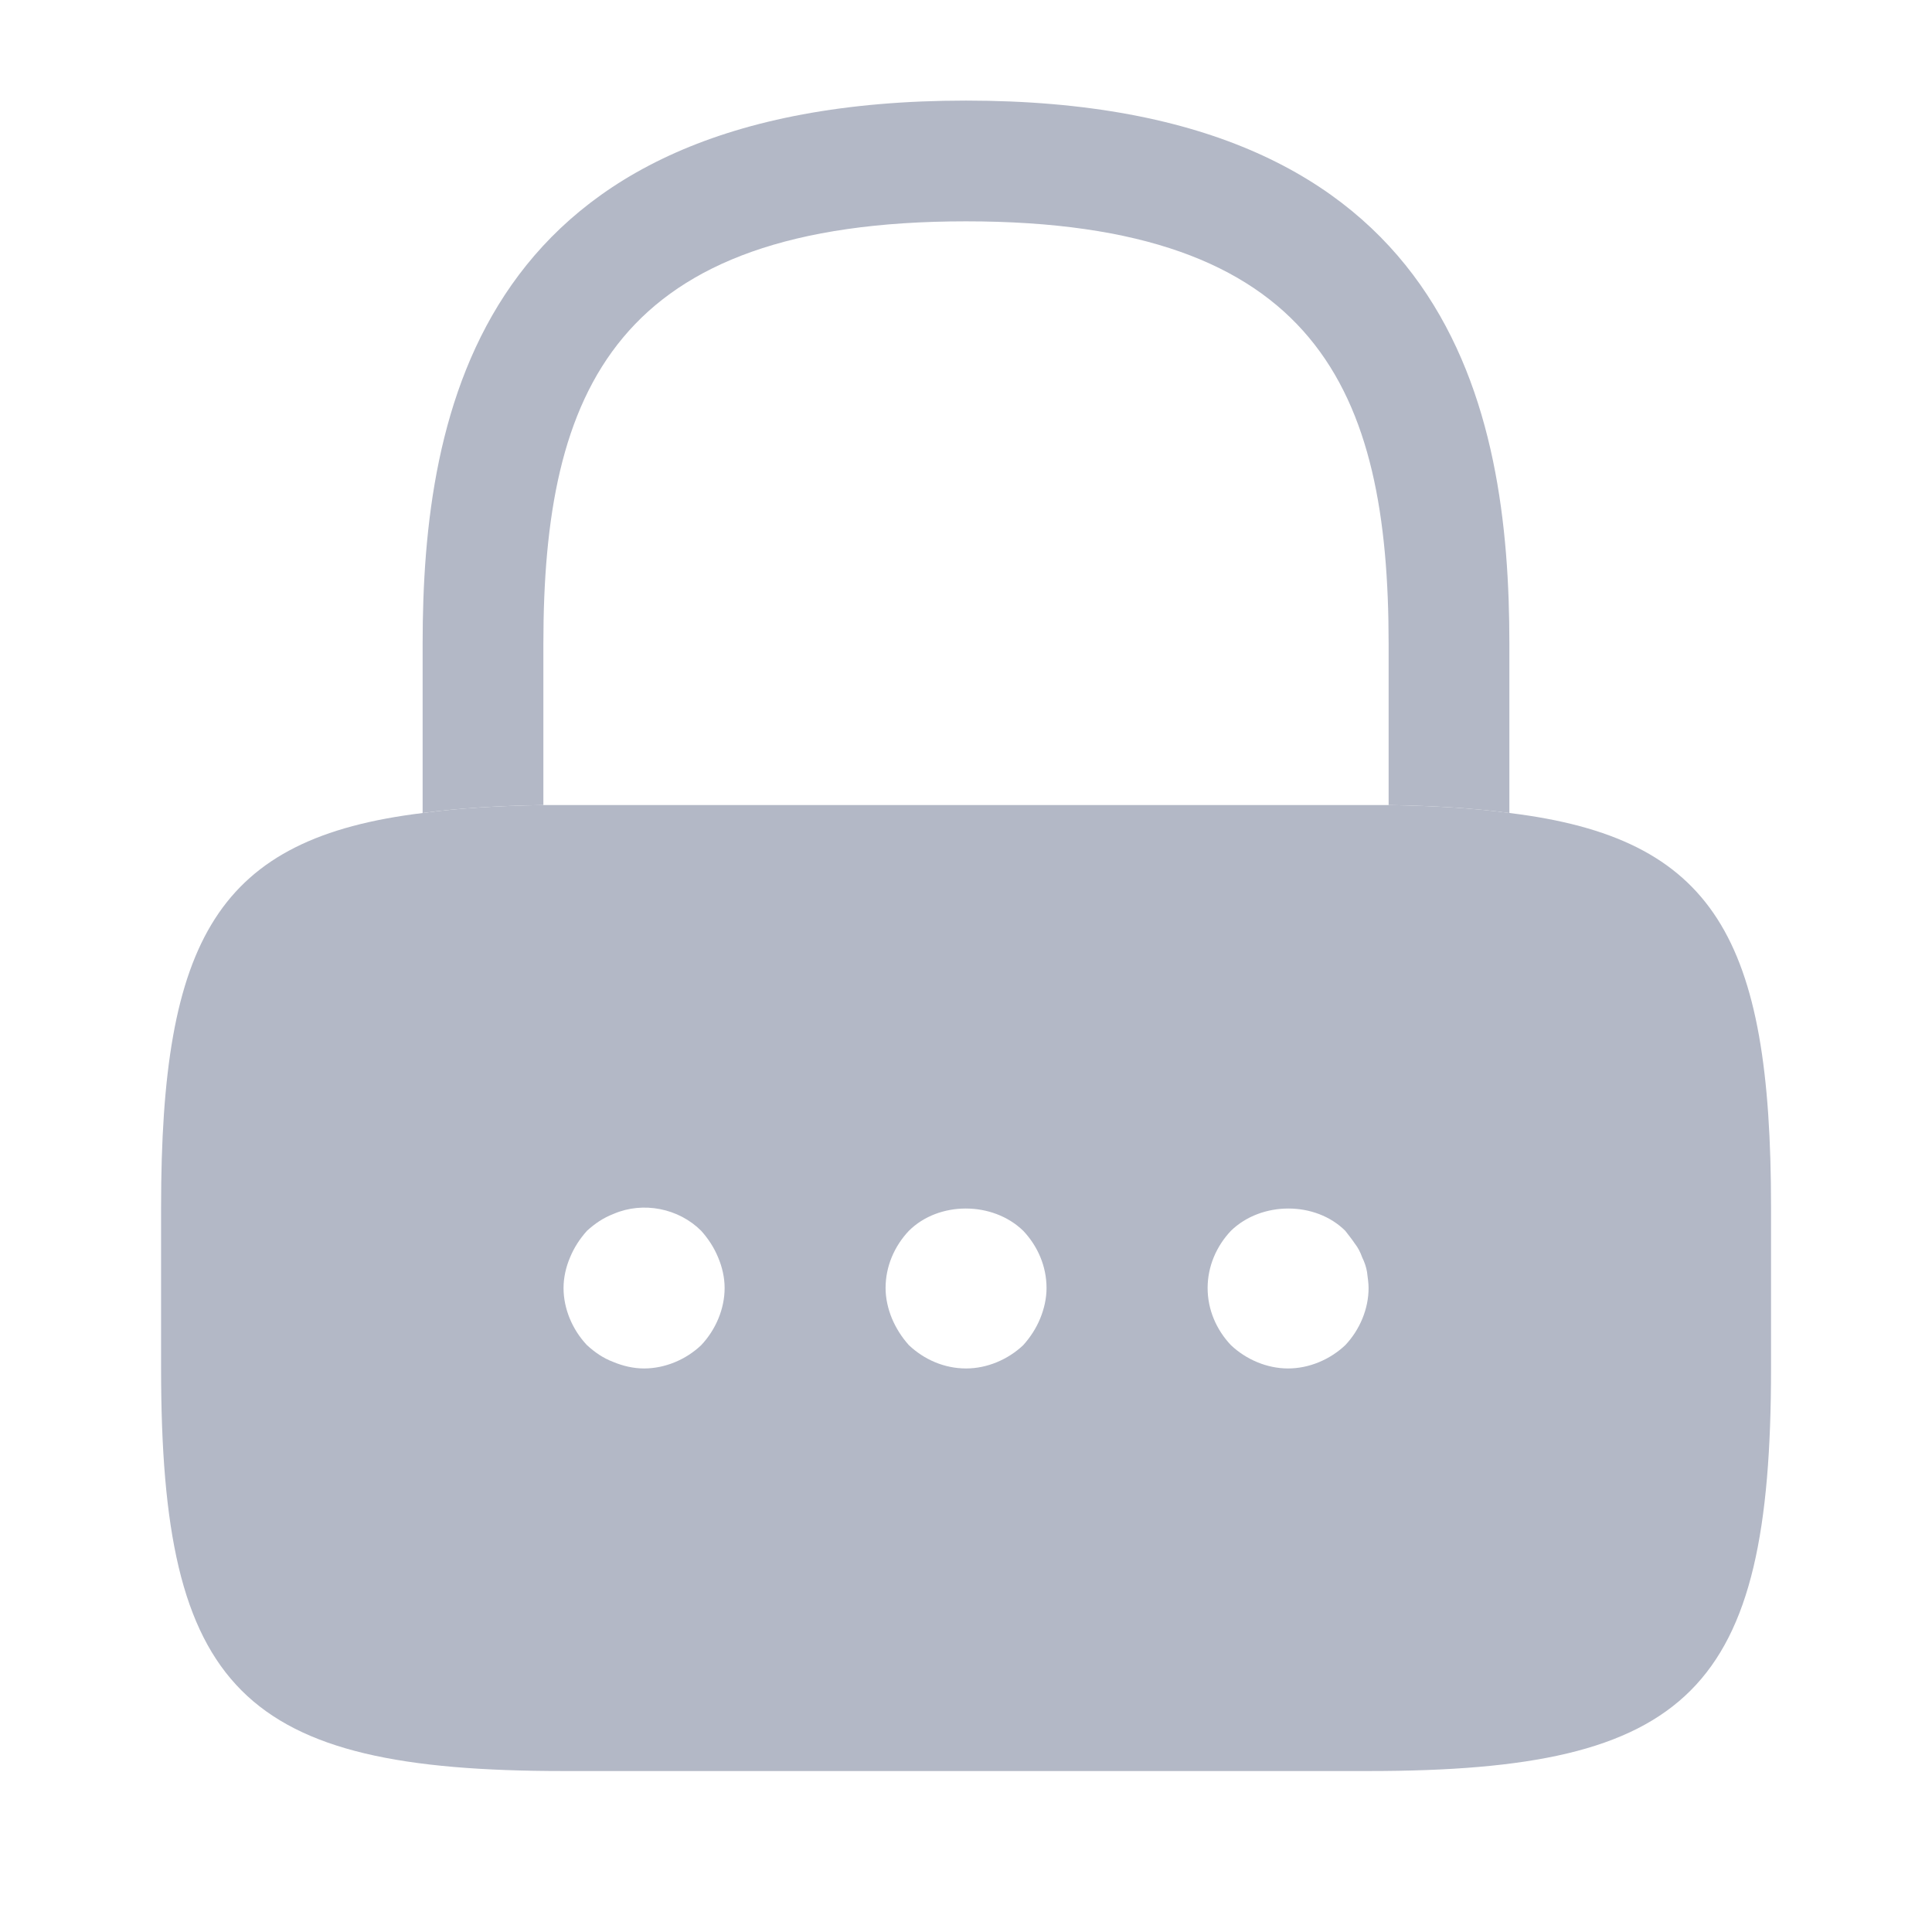 <svg width="16" height="16" viewBox="0 0 16 16" fill="none" xmlns="http://www.w3.org/2000/svg">
<path d="M12.5 5.333V6.733C12.207 6.693 11.873 6.673 11.5 6.667V5.333C11.5 3.233 10.907 1.833 8 1.833C5.093 1.833 4.5 3.233 4.5 5.333V6.667C4.127 6.673 3.793 6.693 3.5 6.733V5.333C3.5 3.4 3.967 0.833 8 0.833C12.033 0.833 12.5 3.4 12.5 5.333Z" fill="#B3B8C6"/>
<path d="M12.501 6.733C12.207 6.693 11.874 6.673 11.501 6.667H4.501C4.127 6.673 3.794 6.693 3.501 6.733C1.801 6.94 1.334 7.773 1.334 10V11.333C1.334 14 2.001 14.667 4.667 14.667H11.334C14.001 14.667 14.667 14 14.667 11.333V10C14.667 7.773 14.201 6.94 12.501 6.733ZM5.807 11.14C5.681 11.26 5.507 11.333 5.334 11.333C5.247 11.333 5.161 11.313 5.081 11.28C4.994 11.247 4.927 11.2 4.861 11.14C4.741 11.013 4.667 10.84 4.667 10.667C4.667 10.58 4.687 10.493 4.721 10.413C4.754 10.333 4.801 10.26 4.861 10.193C4.927 10.133 4.994 10.087 5.081 10.053C5.327 9.947 5.621 10.007 5.807 10.193C5.867 10.26 5.914 10.333 5.947 10.413C5.981 10.493 6.001 10.58 6.001 10.667C6.001 10.84 5.927 11.013 5.807 11.14ZM8.614 10.92C8.581 11 8.534 11.073 8.474 11.14C8.347 11.26 8.174 11.333 8.001 11.333C7.821 11.333 7.654 11.26 7.527 11.14C7.467 11.073 7.421 11 7.387 10.92C7.354 10.84 7.334 10.753 7.334 10.667C7.334 10.487 7.407 10.32 7.527 10.193C7.774 9.947 8.221 9.947 8.474 10.193C8.594 10.32 8.667 10.487 8.667 10.667C8.667 10.753 8.647 10.84 8.614 10.92ZM11.141 11.14C11.014 11.26 10.841 11.333 10.667 11.333C10.494 11.333 10.321 11.26 10.194 11.14C10.074 11.013 10.001 10.847 10.001 10.667C10.001 10.487 10.074 10.32 10.194 10.193C10.447 9.947 10.894 9.947 11.141 10.193C11.167 10.227 11.194 10.26 11.221 10.3C11.247 10.333 11.267 10.373 11.281 10.413C11.301 10.453 11.314 10.493 11.321 10.533C11.327 10.58 11.334 10.627 11.334 10.667C11.334 10.84 11.261 11.013 11.141 11.14Z" fill="#B3B8C6"/>
</svg>
